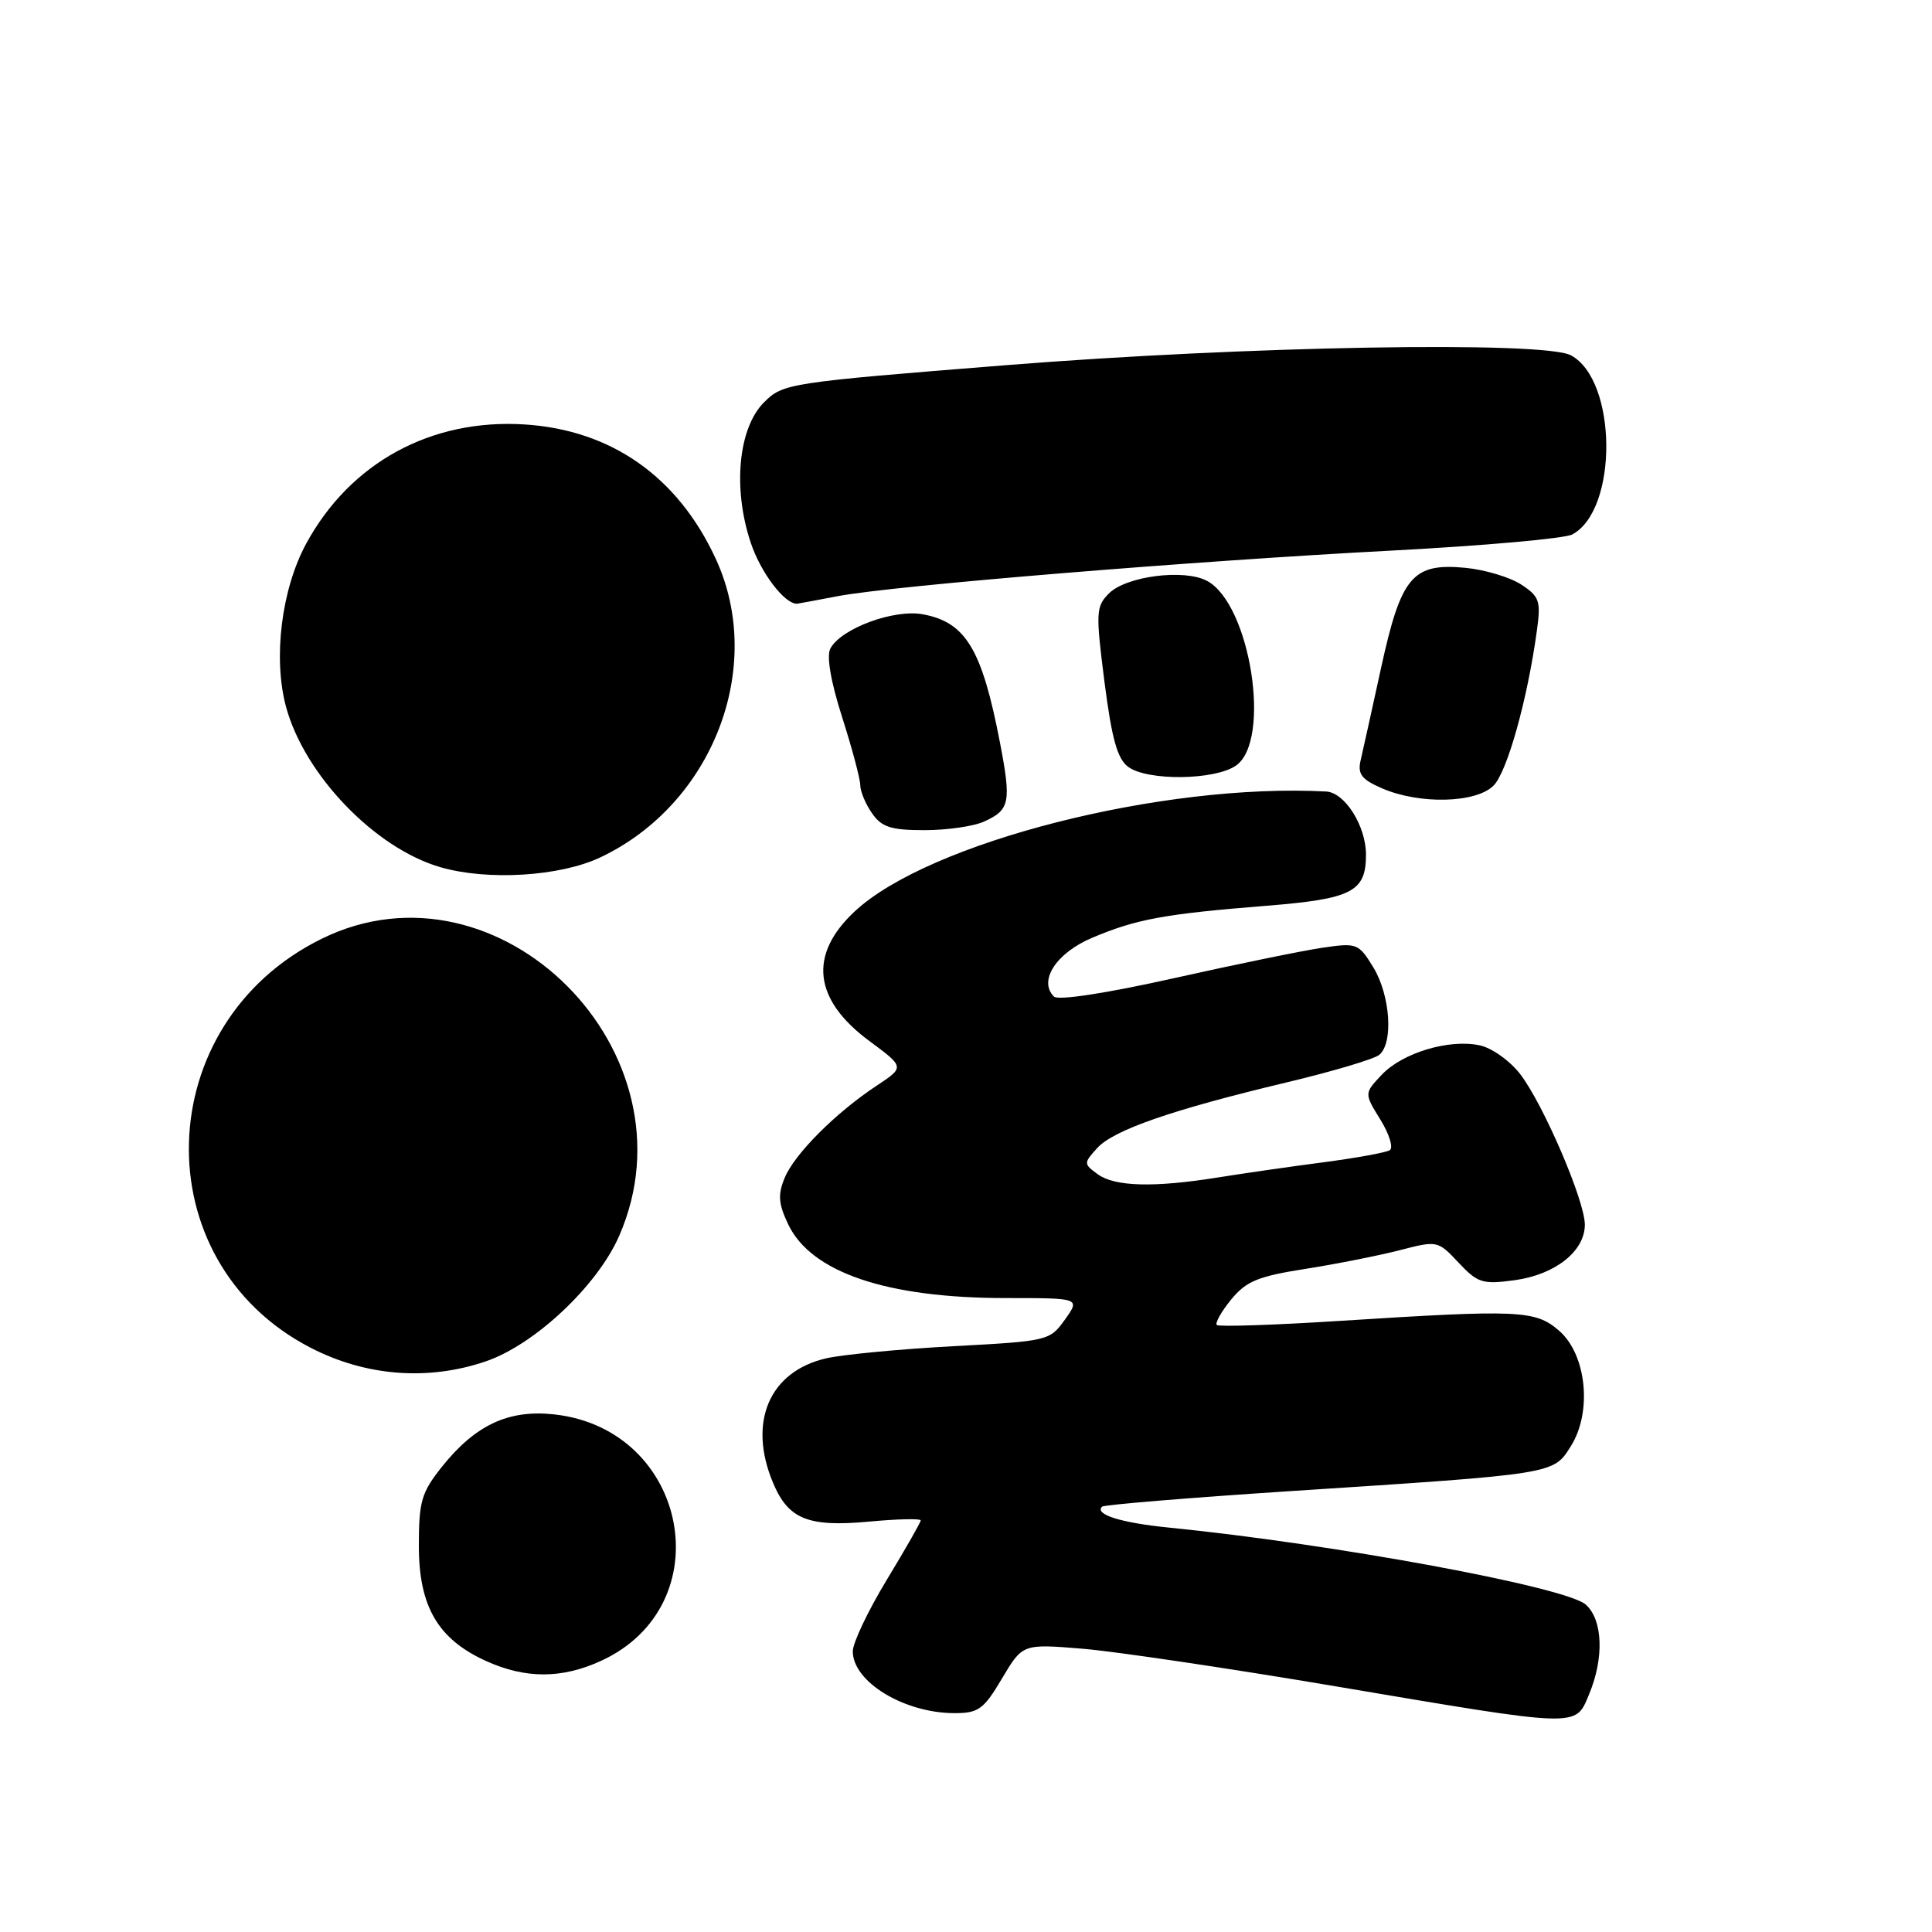 <?xml version="1.0" encoding="UTF-8" standalone="no"?>
<!DOCTYPE svg PUBLIC "-//W3C//DTD SVG 1.1//EN" "http://www.w3.org/Graphics/SVG/1.1/DTD/svg11.dtd" >
<svg xmlns="http://www.w3.org/2000/svg" xmlns:xlink="http://www.w3.org/1999/xlink" version="1.1" viewBox="0 0 256 256">
 <g >
 <path fill="currentColor"
d=" M 210.55 224.53 C 212.57 219.71 212.39 214.67 210.14 212.63 C 207.54 210.28 176.81 204.60 154.85 202.41 C 148.55 201.78 144.99 200.67 146.03 199.64 C 146.29 199.39 157.53 198.46 171.00 197.58 C 206.23 195.29 205.80 195.36 208.15 191.62 C 211.01 187.07 210.22 179.45 206.57 176.31 C 203.43 173.60 201.31 173.51 177.60 175.02 C 168.86 175.58 161.49 175.82 161.23 175.57 C 160.98 175.31 161.83 173.79 163.13 172.20 C 165.13 169.76 166.68 169.12 173.00 168.13 C 177.12 167.48 182.75 166.36 185.50 165.65 C 190.46 164.37 190.52 164.38 193.27 167.31 C 195.82 170.02 196.44 170.21 200.72 169.63 C 206.08 168.89 210.00 165.79 210.00 162.27 C 210.00 159.12 204.54 146.40 201.46 142.36 C 200.12 140.60 197.71 138.87 196.10 138.52 C 192.04 137.63 185.82 139.50 183.07 142.43 C 180.76 144.88 180.76 144.88 182.91 148.36 C 184.10 150.28 184.65 152.10 184.15 152.41 C 183.64 152.72 179.69 153.44 175.36 154.01 C 171.04 154.57 164.75 155.48 161.38 156.02 C 152.89 157.38 147.72 157.24 145.45 155.59 C 143.58 154.22 143.57 154.13 145.38 152.13 C 147.56 149.73 155.28 147.05 170.50 143.42 C 176.55 141.98 182.06 140.34 182.75 139.78 C 184.66 138.22 184.23 131.90 181.98 128.19 C 180.02 124.99 179.80 124.91 175.23 125.58 C 172.63 125.96 163.76 127.78 155.53 129.62 C 146.58 131.62 140.20 132.60 139.65 132.05 C 137.56 129.96 139.96 126.26 144.74 124.25 C 150.60 121.78 154.30 121.10 167.81 120.02 C 179.15 119.11 181.00 118.17 181.00 113.26 C 181.00 109.45 178.21 105.01 175.72 104.88 C 154.06 103.72 123.06 111.60 113.25 120.77 C 107.10 126.51 107.77 132.45 115.21 137.95 C 119.87 141.40 119.87 141.40 116.19 143.84 C 110.76 147.42 105.28 152.90 103.98 156.06 C 103.05 158.29 103.14 159.49 104.43 162.21 C 107.46 168.60 117.47 172.00 133.28 172.00 C 143.14 172.00 143.14 172.00 141.11 174.85 C 139.11 177.65 138.88 177.71 126.29 178.38 C 119.26 178.76 111.70 179.48 109.50 179.98 C 101.95 181.70 99.06 188.43 102.42 196.45 C 104.44 201.31 107.08 202.37 115.17 201.62 C 118.93 201.27 122.00 201.20 122.00 201.46 C 122.00 201.72 119.97 205.26 117.50 209.34 C 115.03 213.42 113.00 217.68 113.00 218.81 C 113.00 222.86 119.82 227.00 126.49 227.00 C 129.66 227.00 130.35 226.49 132.77 222.41 C 135.50 217.81 135.50 217.81 143.50 218.47 C 147.90 218.84 162.97 221.08 177.00 223.45 C 209.53 228.95 208.71 228.93 210.55 224.53 Z  M 79.58 220.10 C 95.72 212.77 91.29 189.35 73.40 187.41 C 67.38 186.76 62.99 188.81 58.57 194.34 C 55.84 197.77 55.50 198.91 55.50 204.84 C 55.50 212.87 58.03 217.20 64.40 220.09 C 69.60 222.45 74.40 222.46 79.58 220.10 Z  M 64.36 180.39 C 70.85 178.18 79.15 170.38 82.04 163.77 C 92.67 139.46 66.14 112.89 42.69 124.36 C 19.87 135.53 18.96 167.10 41.13 178.57 C 48.46 182.36 56.70 183.00 64.36 180.39 Z  M 79.50 113.63 C 94.44 106.60 101.49 88.36 94.82 74.00 C 89.79 63.14 80.99 56.97 69.50 56.24 C 57.12 55.46 46.42 61.30 40.59 72.00 C 37.29 78.07 36.16 87.20 37.90 93.66 C 40.35 102.69 49.69 112.40 58.36 114.91 C 64.62 116.72 74.15 116.14 79.50 113.63 Z  M 130.40 108.86 C 133.82 107.31 134.02 106.31 132.50 98.40 C 130.12 86.03 127.98 82.46 122.30 81.40 C 118.46 80.68 111.46 83.27 110.03 85.93 C 109.50 86.93 110.07 90.27 111.58 95.01 C 112.90 99.13 113.98 103.19 113.99 104.03 C 113.99 104.87 114.70 106.56 115.56 107.78 C 116.84 109.61 118.07 110.00 122.51 110.00 C 125.48 110.00 129.03 109.49 130.40 108.86 Z  M 197.90 104.10 C 199.71 102.29 202.40 92.69 203.65 83.52 C 204.19 79.63 203.98 79.03 201.56 77.45 C 200.09 76.49 196.77 75.49 194.18 75.24 C 187.17 74.57 185.65 76.36 183.00 88.50 C 181.80 94.00 180.58 99.51 180.29 100.75 C 179.87 102.57 180.41 103.28 183.13 104.46 C 188.09 106.61 195.57 106.43 197.90 104.10 Z  M 163.78 101.44 C 168.52 98.12 165.68 80.04 159.94 76.97 C 156.91 75.35 149.22 76.34 146.93 78.64 C 145.21 80.38 145.18 81.16 146.35 90.37 C 147.32 97.92 148.06 100.57 149.50 101.62 C 152.07 103.50 161.00 103.39 163.78 101.44 Z  M 111.04 78.99 C 118.42 77.59 158.10 74.33 184.50 72.95 C 196.60 72.31 207.33 71.36 208.33 70.82 C 214.44 67.56 214.31 50.37 208.15 47.08 C 204.56 45.16 164.96 45.85 133.15 48.40 C 104.43 50.69 103.75 50.80 101.24 53.31 C 97.83 56.71 97.07 64.69 99.47 71.89 C 100.77 75.83 103.92 80.00 105.59 80.00 C 105.66 80.00 108.12 79.55 111.04 78.99 Z "/>
</g>
</svg>